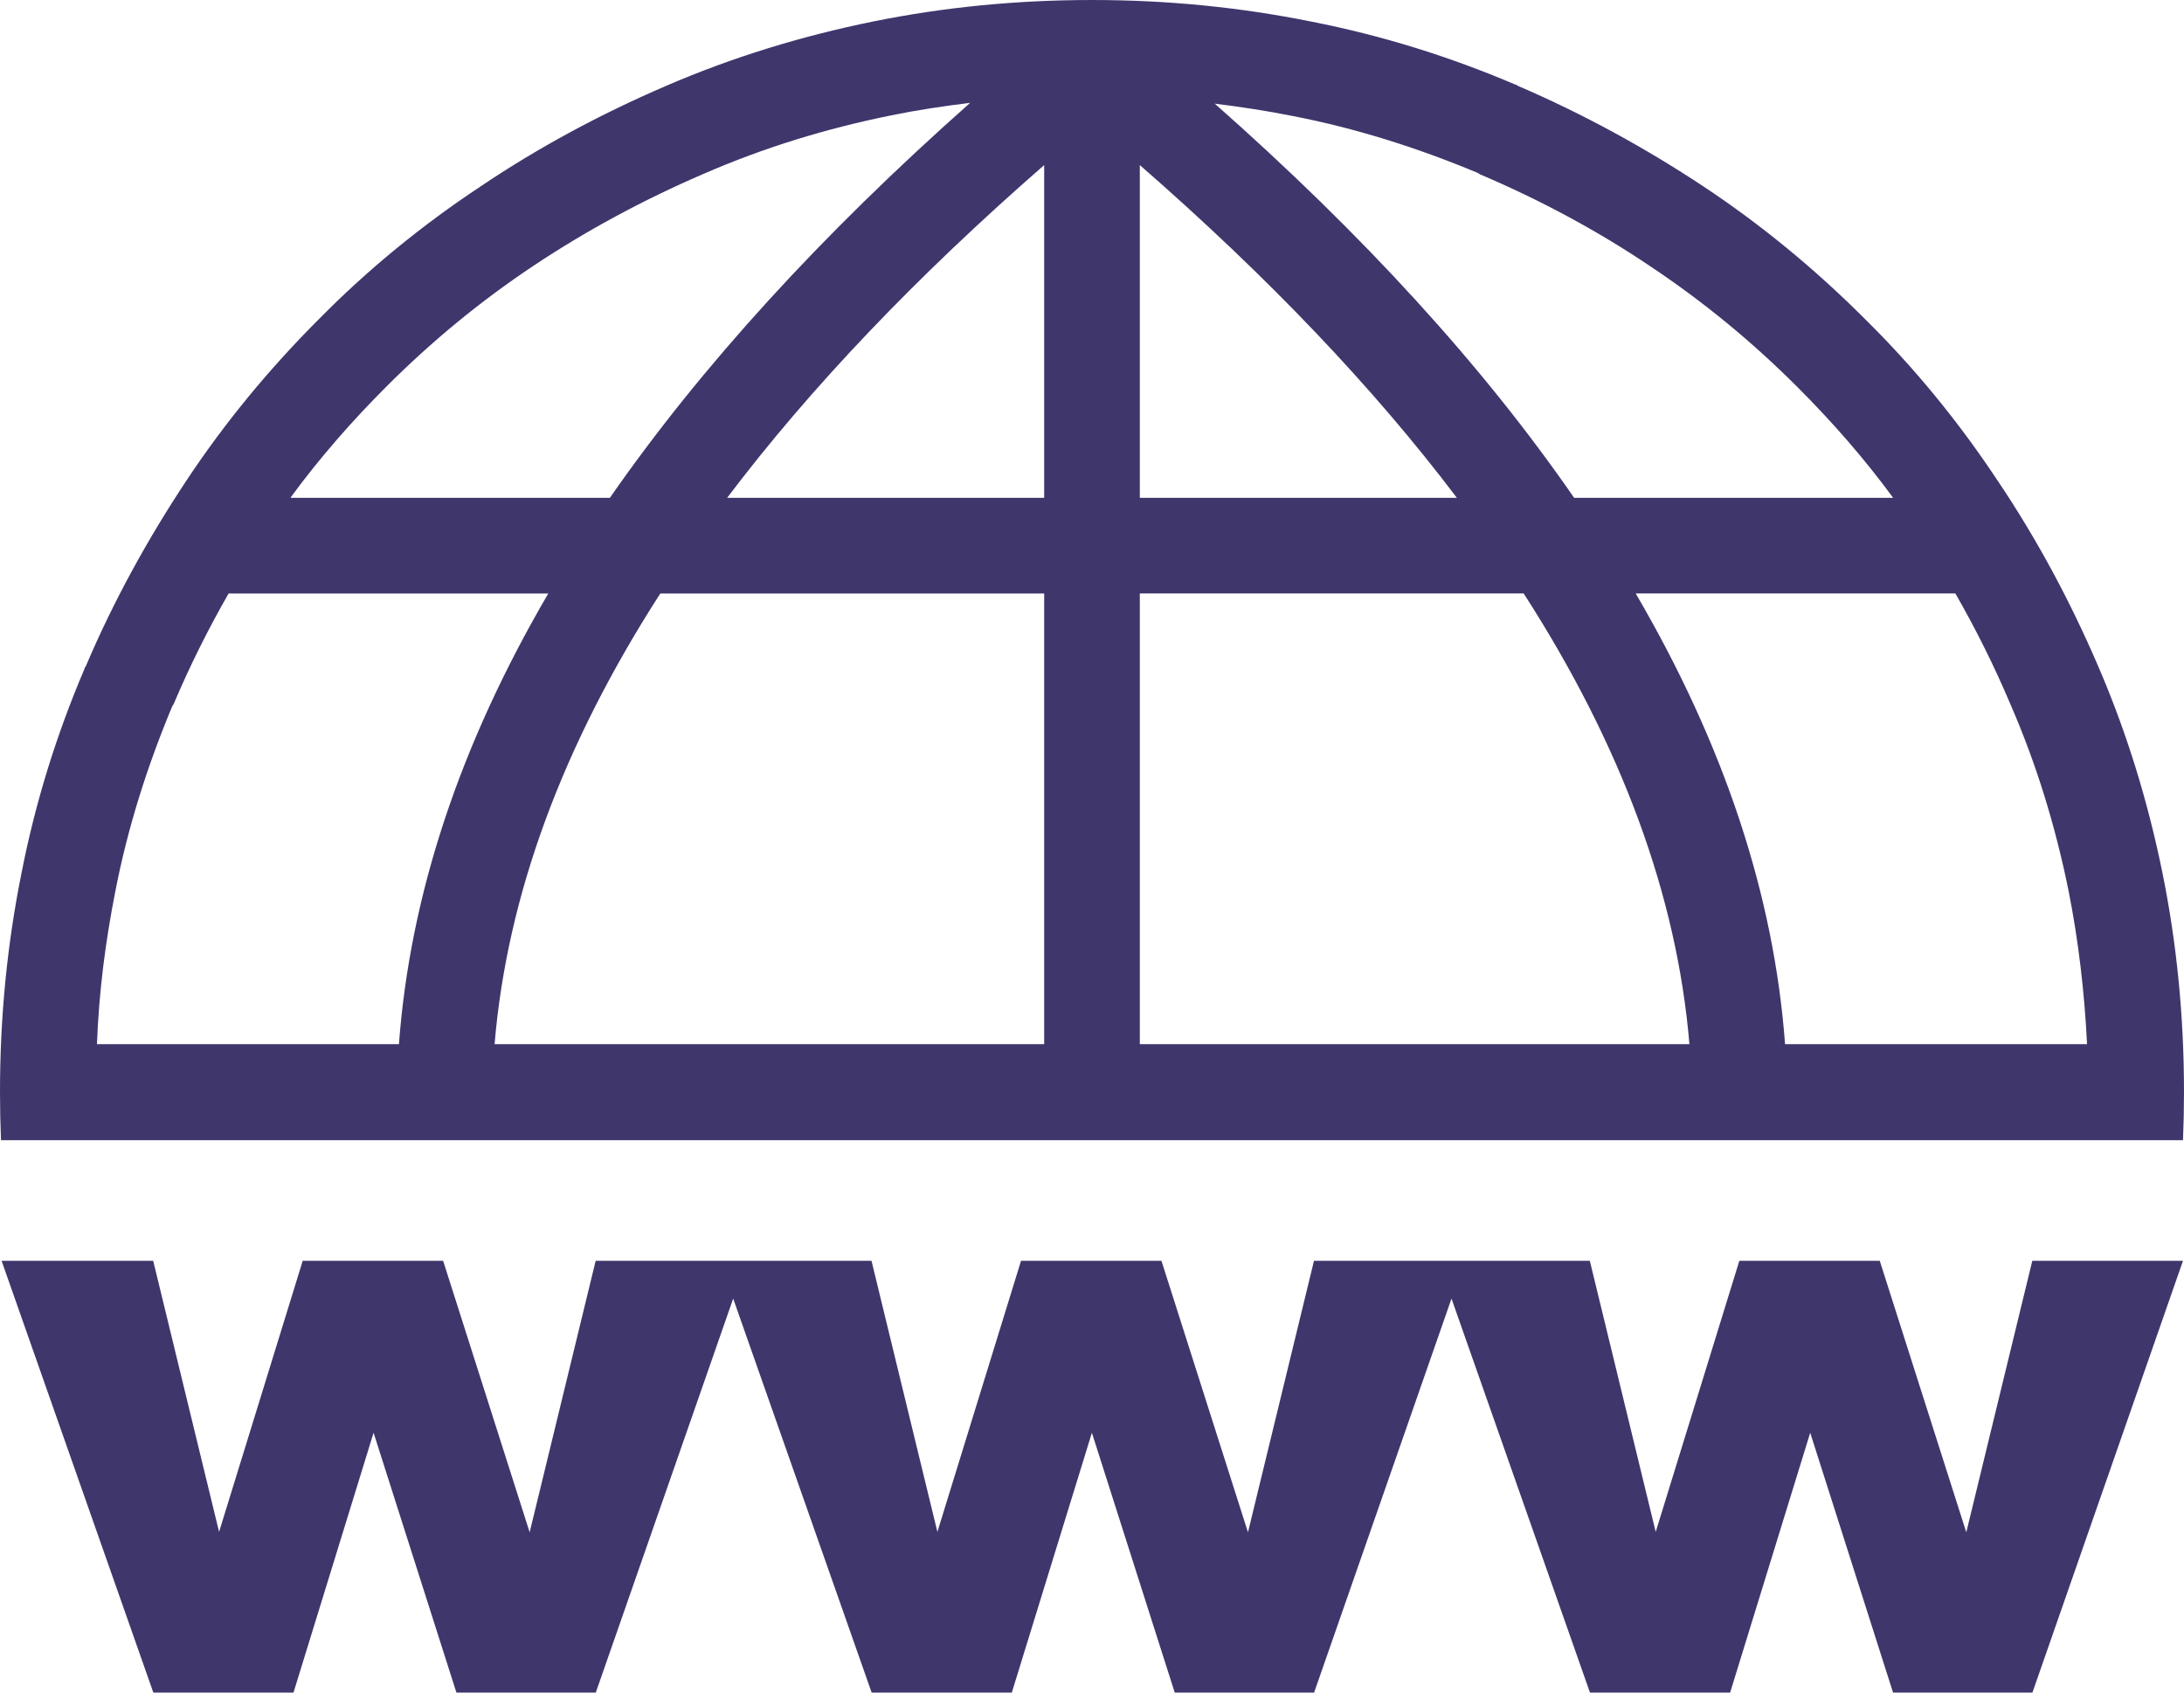 <svg xmlns="http://www.w3.org/2000/svg" viewBox="0 0 333333 258335" shape-rendering="geometricPrecision" text-rendering="geometricPrecision" image-rendering="optimizeQuality" fill-rule="evenodd" clip-rule="evenodd"><path fill="#3f366c" d="M152 174024c-101-2438-152-4891-152-7357 0-11498 1100-22595 3299-33493 2100-10698 5299-20996 9598-31094 0-100 100-300 200-400 4299-10098 9498-19496 15397-28394s12698-17096 20196-24595c7498-7598 15697-14297 24595-20196 8898-5999 18397-11098 28394-15397 10198-4399 20696-7598 31494-9798S155169 1 166666 1c11498 0 22595 1100 33493 3299 10698 2100 20996 5299 31094 9598 100 0 300 100 400 200 9998 4299 19496 9498 28394 15397 8898 5898 17096 12697 24595 20196 7598 7498 14297 15697 20196 24595 5999 8898 11098 18397 15397 28394 4399 10198 7599 20696 9798 31494 2200 10798 3299 21996 3299 33493 0 2470-51 4922-152 7357H151zm223391 18415h19104l10055 41370 12763-41370h21434l13205 41433 10074-41433h22999l-22978 65895h-21273l-12643-39656-12222 39656h-21393l-21133-60131-20969 60131h-21273l-12643-39656-12222 39656h-21393l-21133-60132-20969 60132H69660l-12643-39656-12222 39656H23402L243 192439h23139l10055 41370 12763-41370h21433l13205 41433 10074-41433h42102l10055 41370 12764-41370h21433l13205 41433 10074-41433h22999zM14797 159368h46091c1700-22796 9298-45691 22796-68786H34893c-3100 5399-5899 10998-8398 16896-100 100-100 200-200 300-3799 9098-6799 18496-8698 28294-1500 7598-2500 15297-2800 23295zm29594-83383h48690c13898-19996 32194-40092 54989-60288-4100 500-8099 1100-11998 1900-9898 2000-19396 4899-28594 8898-9298 3999-17996 8698-26095 14097-8098 5399-15497 11498-22395 18396-5299 5299-10198 10898-14597 16896v100zm140872-60288c22895 20196 41192 40292 54989 60288h48690c-4399-5999-9298-11598-14597-16896-6898-6899-14297-12997-22395-18396-7998-5399-16697-10098-26095-14097-100-100-200-100-300-200-9098-3799-18496-6798-28294-8698-3999-800-7998-1400-11998-1900v-100zm113177 74885h-48790c13497 23096 21096 45991 22795 68786h46091c-400-7998-1300-15697-2800-23295-2000-9898-4899-19396-8898-28594-2500-5899-5299-11498-8399-16896zM173965 25195v50789h48391c-12697-16796-28794-33693-48391-50789zm0 65387v68786h83883c-1900-22595-10298-45491-25295-68786h-58589zm-14597 68786V90582h-58588c-14997 23295-23396 46191-25295 68786h83883zm0-83383V25196c-19596 17096-35693 33993-48390 50789h48390z" fill-rule="nonzero"/></svg>